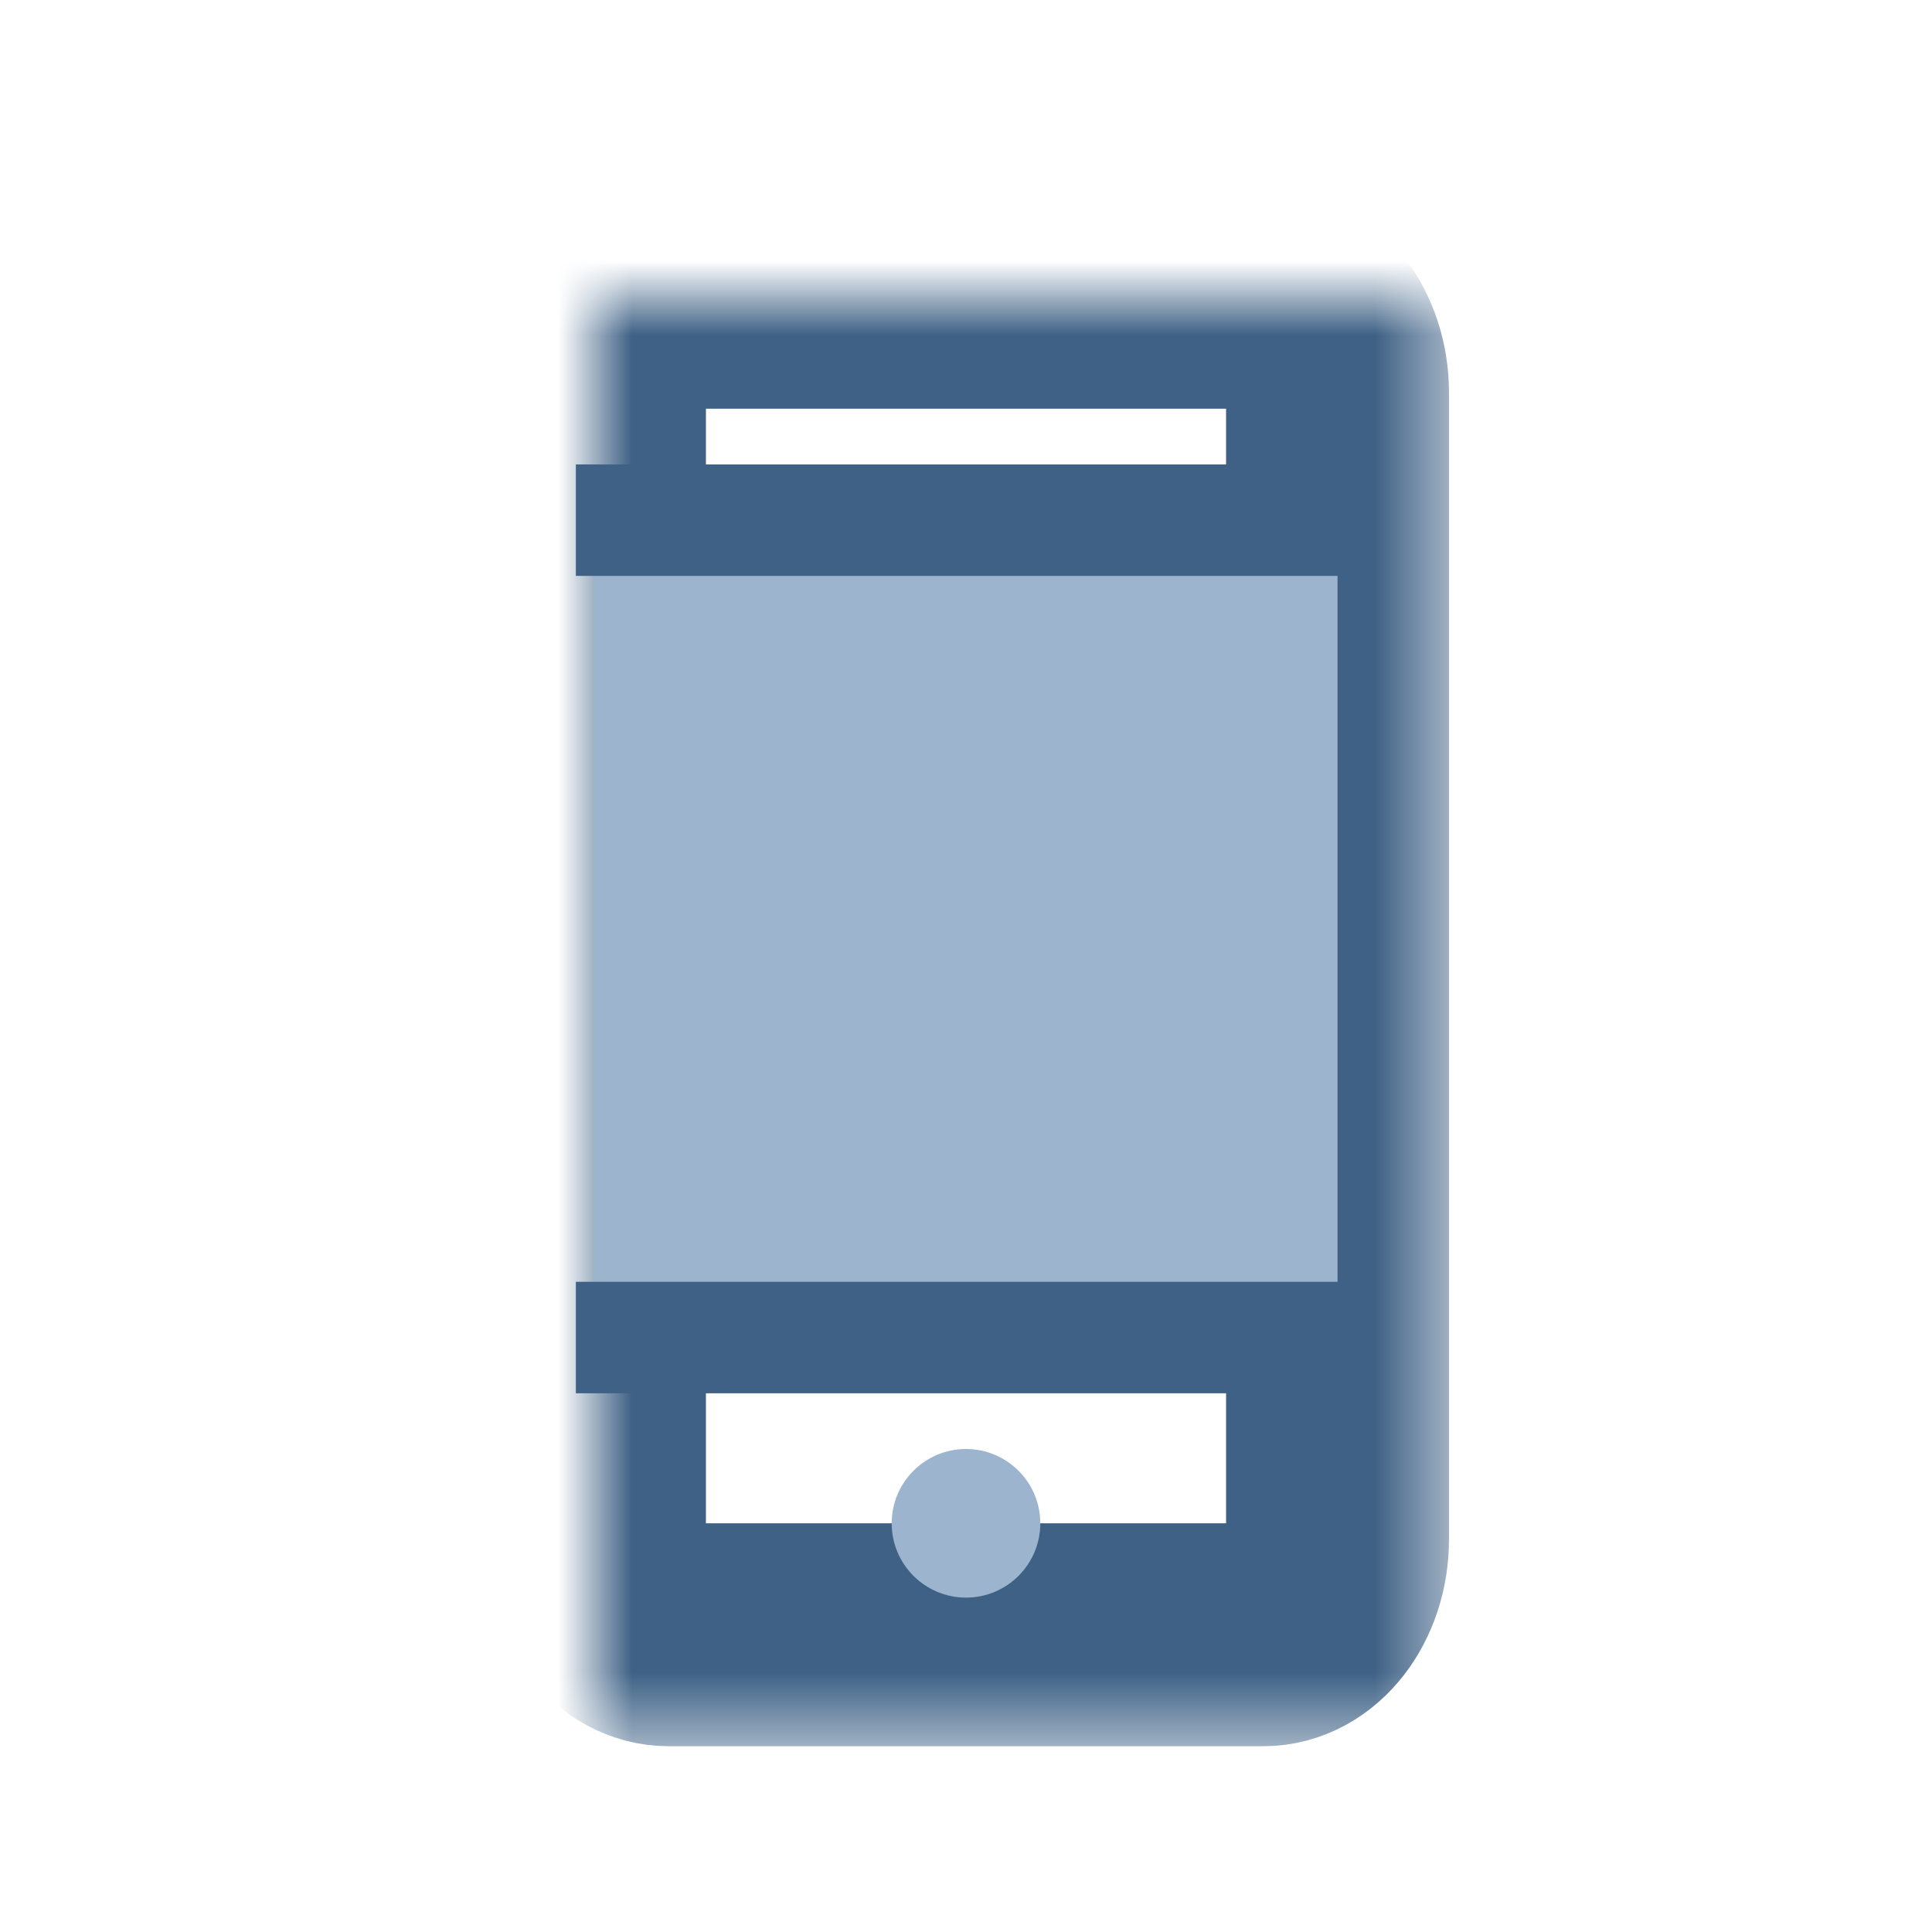<?xml version="1.0" encoding="UTF-8"?>
<svg width="26px" height="26px" viewBox="0 0 26 26" version="1.1" xmlns="http://www.w3.org/2000/svg" xmlns:xlink="http://www.w3.org/1999/xlink">
    <!-- Generator: sketchtool 42 (36781) - http://www.bohemiancoding.com/sketch -->
    <title>77DD66A8-5338-4A3C-982C-EE280955F303</title>
    <desc>Created with sketchtool.</desc>
    <defs>
        <path d="M1,0 C0.447,0 0,0.575 0,1.286 L0,16.714 C0,17.425 0.447,18 1,18 L9,18 C9.553,18 10,17.425 10,16.714 L10,1.286 C10,0.575 9.553,0 9,0 L1,0 Z" id="path-1"></path>
        <mask id="mask-2" maskContentUnits="userSpaceOnUse" maskUnits="objectBoundingBox" x="-1.5" y="-1.5" width="13" height="21">
            <rect x="-1.5" y="-1.5" width="13" height="21" fill="white"></rect>
            <use xlink:href="#path-1" fill="black"></use>
        </mask>
    </defs>
    <g id="Page-1" stroke="none" stroke-width="1" fill="none" fill-rule="evenodd">
        <g id="Menu_icon" transform="translate(-386, -225)">
            <g id="home_ic_app_h" transform="translate(386, 225)">
                <rect id="bounds" x="0" y="0" width="26" height="26"></rect>
                <g id="Group-2" transform="translate(8, 4)">
                    <use id="Fill-1" stroke="#3E6185" mask="url(#mask-2)" stroke-width="3" xlink:href="#path-1"></use>
                    <path d="M5,17.5 C5.552,17.5 6,17.052 6,16.5 C6,15.948 5.552,15.5 5,15.5 C4.448,15.5 4,15.948 4,16.5 C4,17.052 4.448,17.5 5,17.5" id="Fill-2" fill="#9CB4CD"></path>
                    <rect id="Rectangle-38" fill="#9CB4CD" x="0" y="3" width="10" height="11"></rect>
                    <path d="M0.5,3 L9.5,3" id="Line" stroke="#3E6185" stroke-width="1.5" stroke-linecap="square"></path>
                    <path d="M0.5,14 L9.5,14" id="Line-Copy-2" stroke="#3E6185" stroke-width="1.5" stroke-linecap="square"></path>
                </g>
            </g>
        </g>
    </g>
</svg>